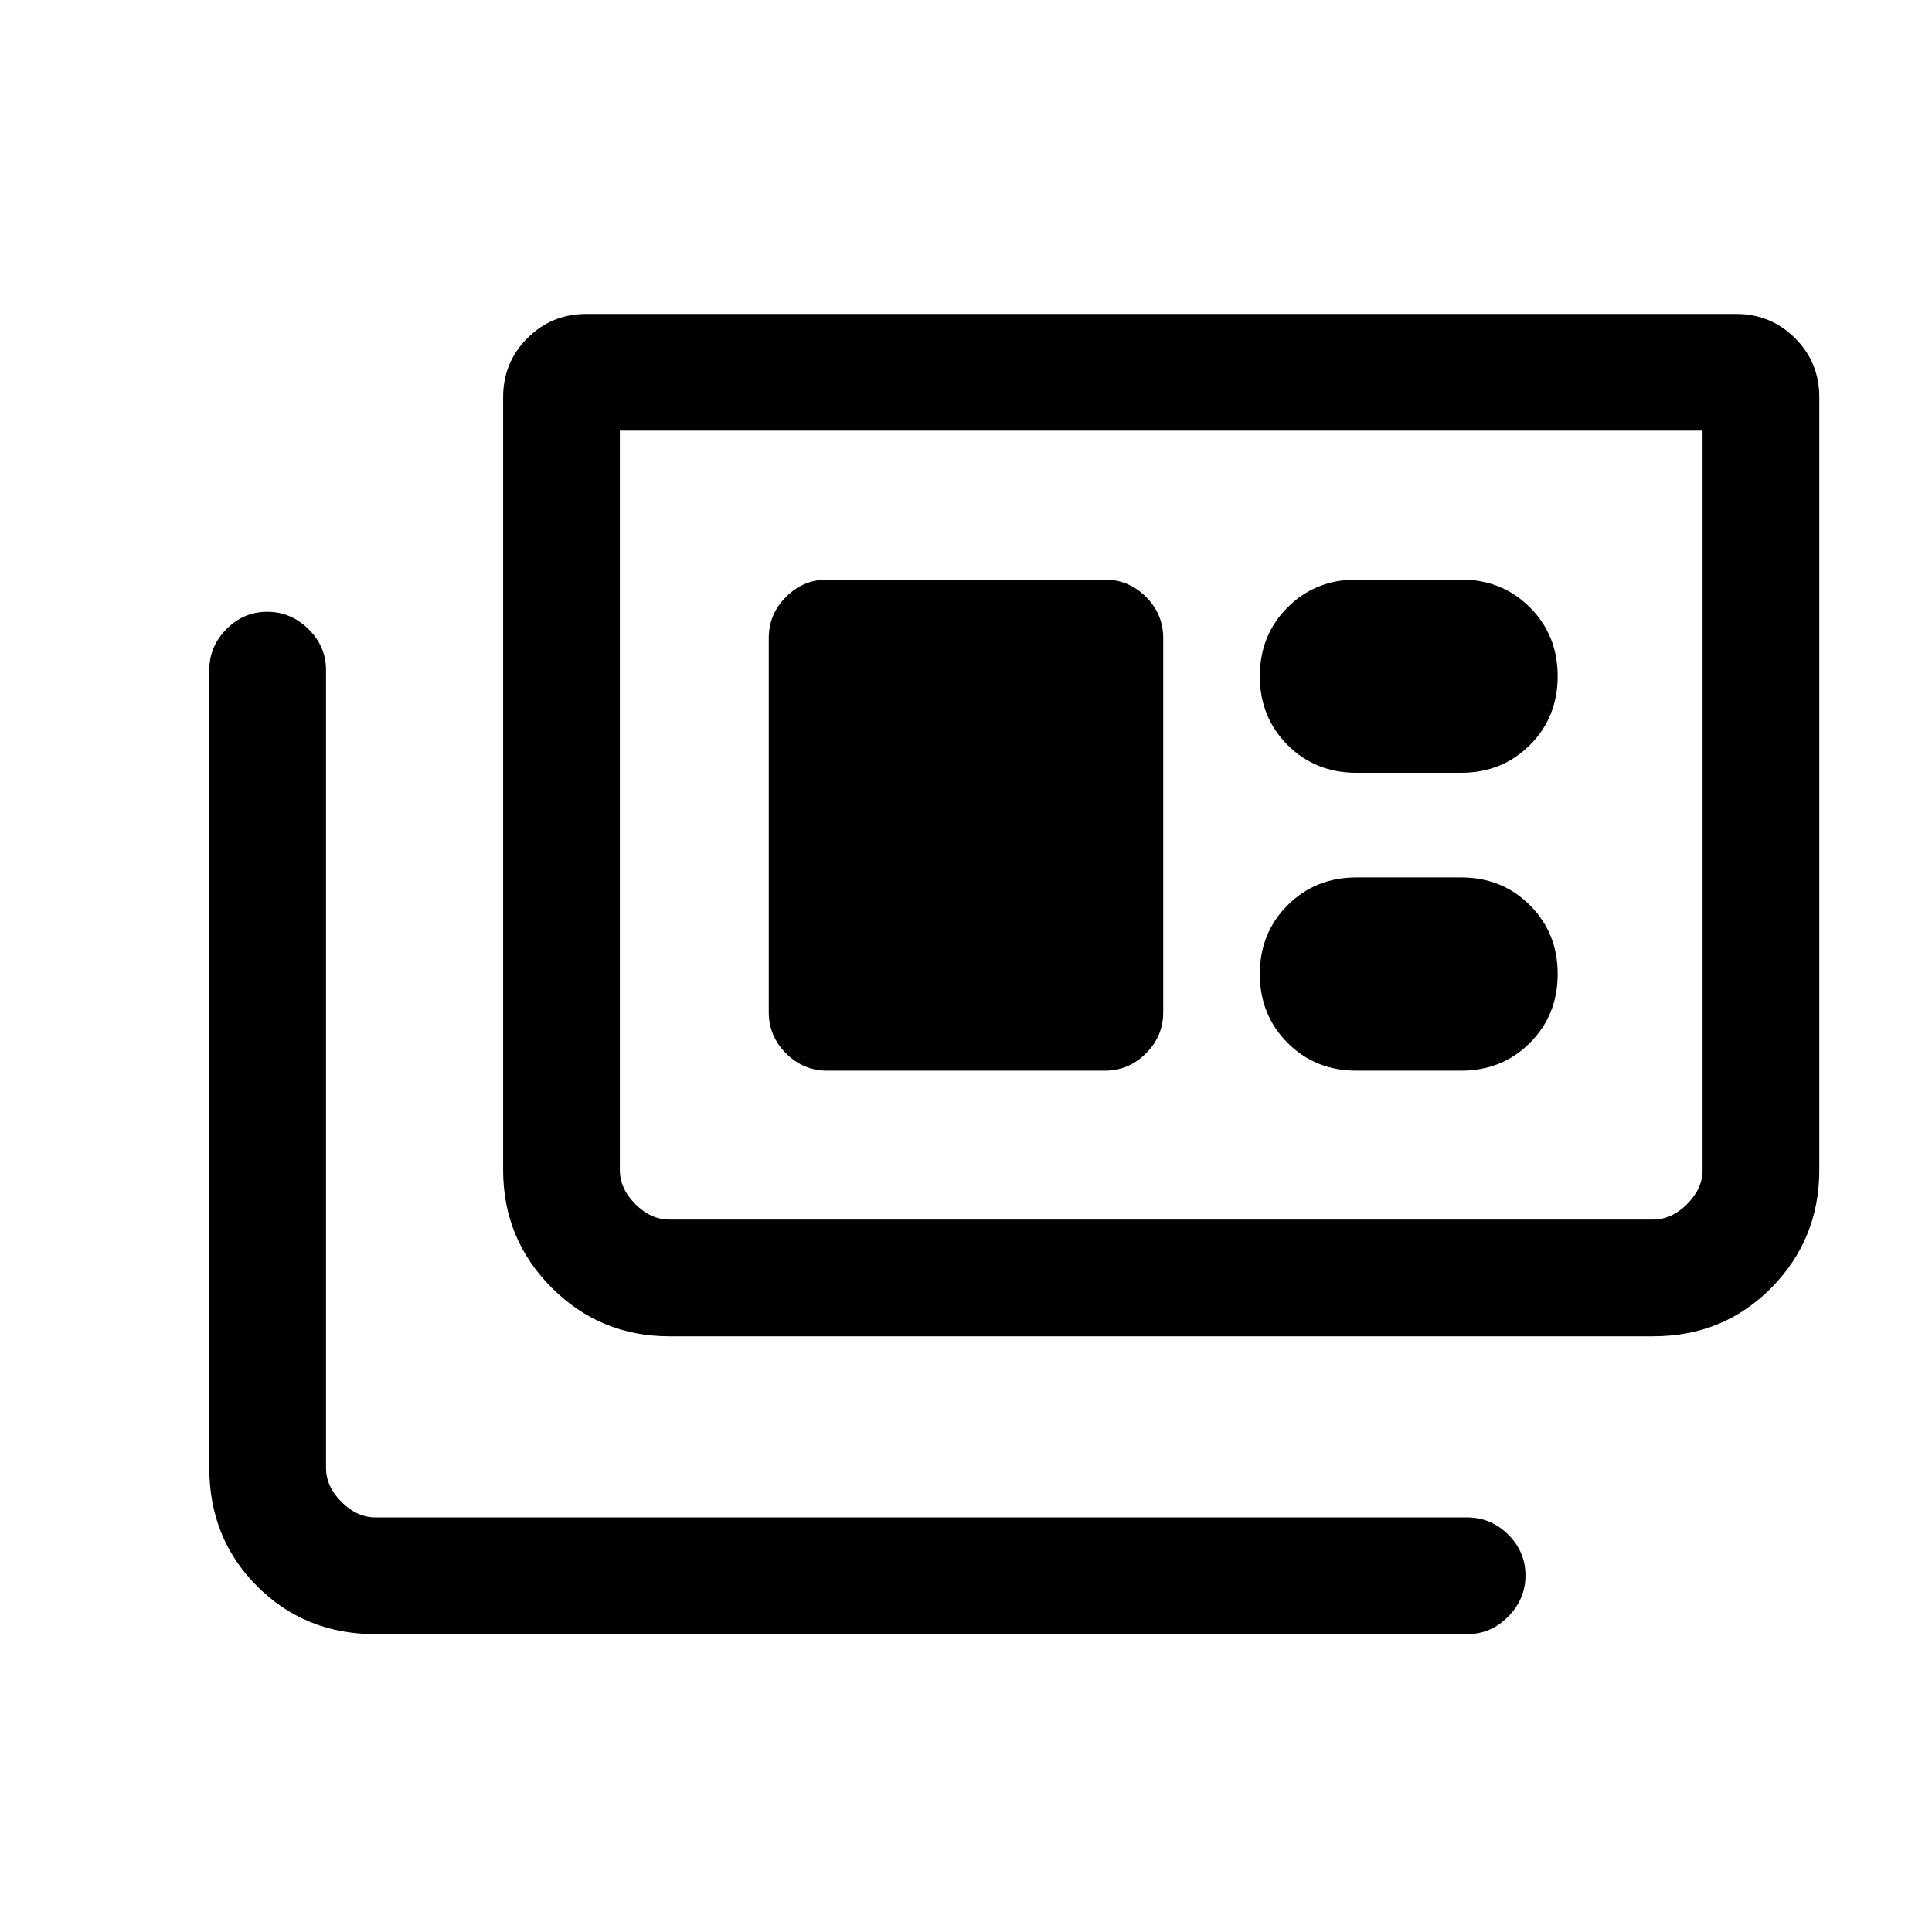 <svg xmlns="http://www.w3.org/2000/svg" height="20" viewBox="0 -960 960 960" width="20"><path d="M186.615-148q-35.04 0-58.828-23.787Q104-195.575 104-230.615V-627q0-11.839 8.52-20.419Q121.04-656 132.789-656q11.749 0 20.48 8.581Q162-638.839 162-627v396.385q0 9.23 7.692 16.923Q177.385-206 186.615-206H729q11.839 0 20.419 8.52Q758-188.959 758-177.21q0 11.749-8.581 20.479Q740.839-148 729-148H186.615Zm146-148q-34.34 0-58.478-24.137Q250-344.275 250-378.615v-384.078q0-17.223 12.042-29.265Q274.084-804 291.307-804h571.386q17.223 0 29.265 12.042Q904-779.916 904-762.693v384.078q0 34.34-23.787 58.478Q856.425-296 821.385-296h-488.77Zm0-58h488.77q9.23 0 16.923-7.692Q846-369.385 846-378.615V-746H308v367.385q0 9.23 7.692 16.923Q323.385-354 332.615-354ZM411-428h138q11.838 0 20.419-8.581Q578-445.162 578-457v-186q0-11.838-8.581-20.419Q560.838-672 549-672H411q-11.838 0-20.419 8.581Q382-654.838 382-643v186q0 11.838 8.581 20.419Q399.162-428 411-428Zm263 0h52q20.4 0 34.2-13.8Q774-455.6 774-476q0-20.4-13.8-34.2Q746.4-524 726-524h-52q-20.4 0-34.2 13.8Q626-496.4 626-476q0 20.4 13.8 34.2Q653.6-428 674-428Zm0-148h52q20.4 0 34.2-13.8Q774-603.6 774-624q0-20.4-13.8-34.2Q746.4-672 726-672h-52q-20.4 0-34.2 13.8Q626-644.4 626-624q0 20.4 13.8 34.2Q653.6-576 674-576ZM308-354v-392 392Z"/></svg>